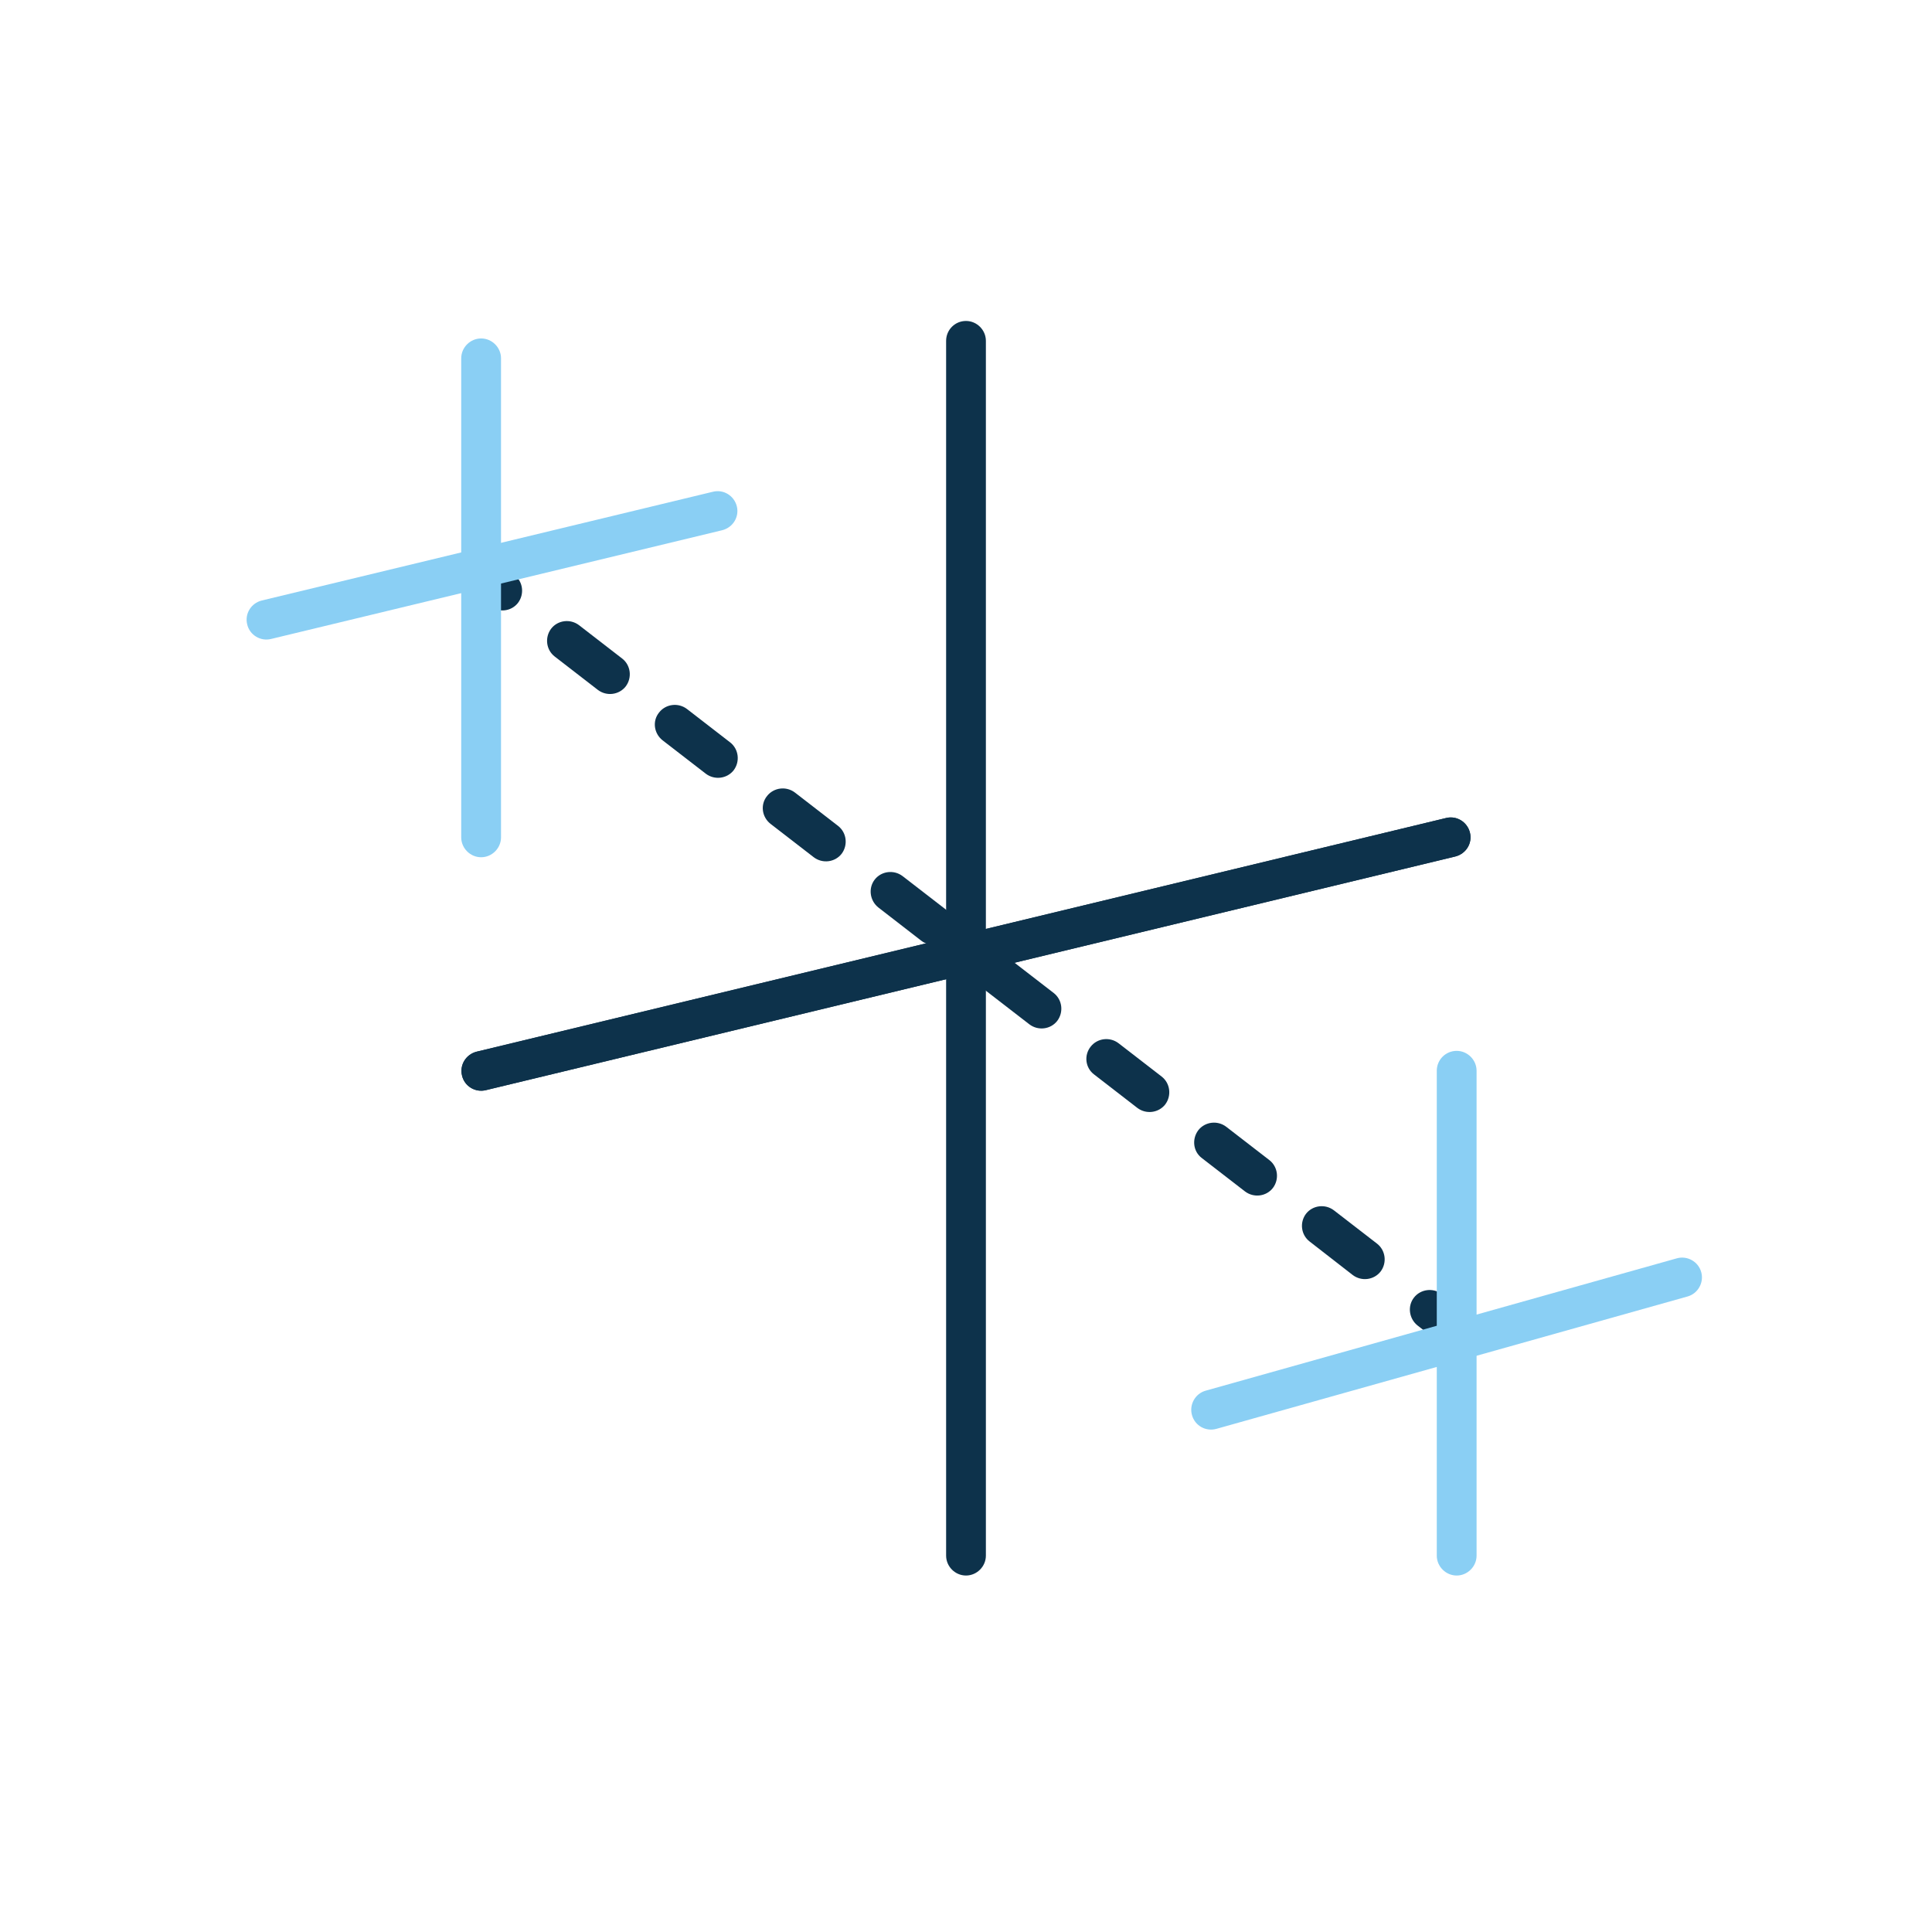 <svg width="55" height="55" viewBox="0 0 55 55" fill="none" xmlns="http://www.w3.org/2000/svg">
<path d="M13.357 16.801L13.954 17.261C14.203 17.45 14.558 17.405 14.746 17.163C14.935 16.914 14.89 16.559 14.648 16.37L14.052 15.91C13.803 15.721 13.448 15.766 13.259 16.008C13.063 16.257 13.108 16.612 13.357 16.801Z" fill="#0D324B"/>
<path d="M37.286 35.346L38.509 36.297C38.758 36.486 39.113 36.44 39.302 36.199C39.491 35.95 39.445 35.595 39.204 35.406L37.973 34.455C37.724 34.266 37.369 34.311 37.18 34.553C36.991 34.802 37.037 35.157 37.286 35.346ZM34.213 32.967L35.443 33.918C35.693 34.107 36.047 34.062 36.236 33.82C36.425 33.571 36.38 33.216 36.138 33.027L34.907 32.076C34.658 31.887 34.303 31.933 34.114 32.174C33.926 32.423 33.963 32.778 34.213 32.967ZM31.147 30.588L32.378 31.54C32.627 31.729 32.982 31.683 33.171 31.442C33.359 31.193 33.314 30.838 33.072 30.649L31.842 29.698C31.593 29.509 31.238 29.554 31.049 29.796C30.852 30.045 30.898 30.4 31.147 30.588ZM28.074 28.21L29.305 29.161C29.554 29.35 29.909 29.305 30.097 29.063C30.286 28.814 30.241 28.459 29.999 28.27L28.768 27.319C28.519 27.13 28.164 27.175 27.976 27.417C27.779 27.659 27.825 28.021 28.074 28.21ZM25.001 25.831L26.231 26.783C26.481 26.972 26.835 26.926 27.024 26.685C27.213 26.436 27.168 26.081 26.926 25.892L25.695 24.941C25.446 24.752 25.091 24.797 24.902 25.039C24.714 25.28 24.759 25.635 25.001 25.831ZM21.935 23.453L23.166 24.404C23.415 24.593 23.77 24.548 23.959 24.306C24.147 24.057 24.102 23.702 23.86 23.513L22.63 22.562C22.381 22.373 22.026 22.419 21.837 22.66C21.64 22.902 21.686 23.257 21.935 23.453ZM18.862 21.075L20.093 22.026C20.342 22.215 20.697 22.169 20.886 21.928C21.074 21.679 21.029 21.324 20.787 21.135L19.556 20.183C19.307 19.995 18.953 20.04 18.764 20.282C18.567 20.523 18.613 20.878 18.862 21.075ZM15.789 18.688L17.02 19.64C17.269 19.829 17.623 19.783 17.812 19.542C18.001 19.293 17.956 18.938 17.714 18.749L16.483 17.797C16.234 17.609 15.879 17.654 15.691 17.896C15.502 18.145 15.547 18.5 15.789 18.688Z" fill="#0D324B"/>
<path d="M40.351 37.731L40.948 38.192C41.197 38.381 41.552 38.336 41.74 38.094C41.929 37.845 41.884 37.49 41.642 37.301L41.046 36.84C40.797 36.652 40.442 36.697 40.253 36.939C40.064 37.18 40.109 37.535 40.351 37.731Z" fill="#0D324B"/>
<path d="M26.934 9.703V44.286C26.934 44.595 27.19 44.852 27.5 44.852C27.809 44.852 28.066 44.595 28.066 44.286V9.703C28.066 9.393 27.809 9.137 27.5 9.137C27.183 9.137 26.934 9.393 26.934 9.703Z" fill="#0D324B"/>
<path d="M40.902 30.482V44.285C40.902 44.595 41.159 44.852 41.469 44.852C41.778 44.852 42.035 44.595 42.035 44.285V30.482C42.035 30.173 41.778 29.916 41.469 29.916C41.151 29.916 40.902 30.173 40.902 30.482Z" fill="#8ACFF4"/>
<path d="M13.13 10.201V23.838C13.13 24.147 13.387 24.404 13.697 24.404C14.006 24.404 14.263 24.147 14.263 23.838V10.201C14.263 9.891 14.006 9.635 13.697 9.635C13.387 9.635 13.13 9.891 13.13 10.201Z" fill="#8ACFF4"/>
<path d="M13.833 31.034L41.431 24.382C41.733 24.306 41.922 24.005 41.846 23.703C41.771 23.4 41.469 23.212 41.167 23.287L13.569 29.939C13.267 30.015 13.078 30.317 13.153 30.619C13.221 30.921 13.531 31.11 13.833 31.034Z" fill="#0D324B"/>
<path d="M13.833 31.034L41.431 24.382C41.733 24.306 41.922 24.005 41.846 23.703C41.771 23.4 41.469 23.212 41.167 23.287L13.569 29.939C13.267 30.015 13.078 30.317 13.153 30.619C13.221 30.921 13.531 31.11 13.833 31.034Z" fill="#0D324B"/>
<path d="M34.627 40.677L48.038 36.909C48.34 36.826 48.513 36.509 48.43 36.214C48.347 35.912 48.03 35.739 47.736 35.822L34.325 39.589C34.023 39.672 33.85 39.99 33.933 40.284C34.016 40.586 34.325 40.76 34.627 40.677Z" fill="#8ACFF4"/>
<path d="M7.717 18.19L20.561 15.094C20.863 15.018 21.051 14.716 20.976 14.414C20.9 14.112 20.598 13.924 20.296 13.999L7.452 17.095C7.15 17.17 6.962 17.472 7.037 17.774C7.105 18.076 7.415 18.265 7.717 18.19Z" fill="#8ACFF4"/>
</svg>
